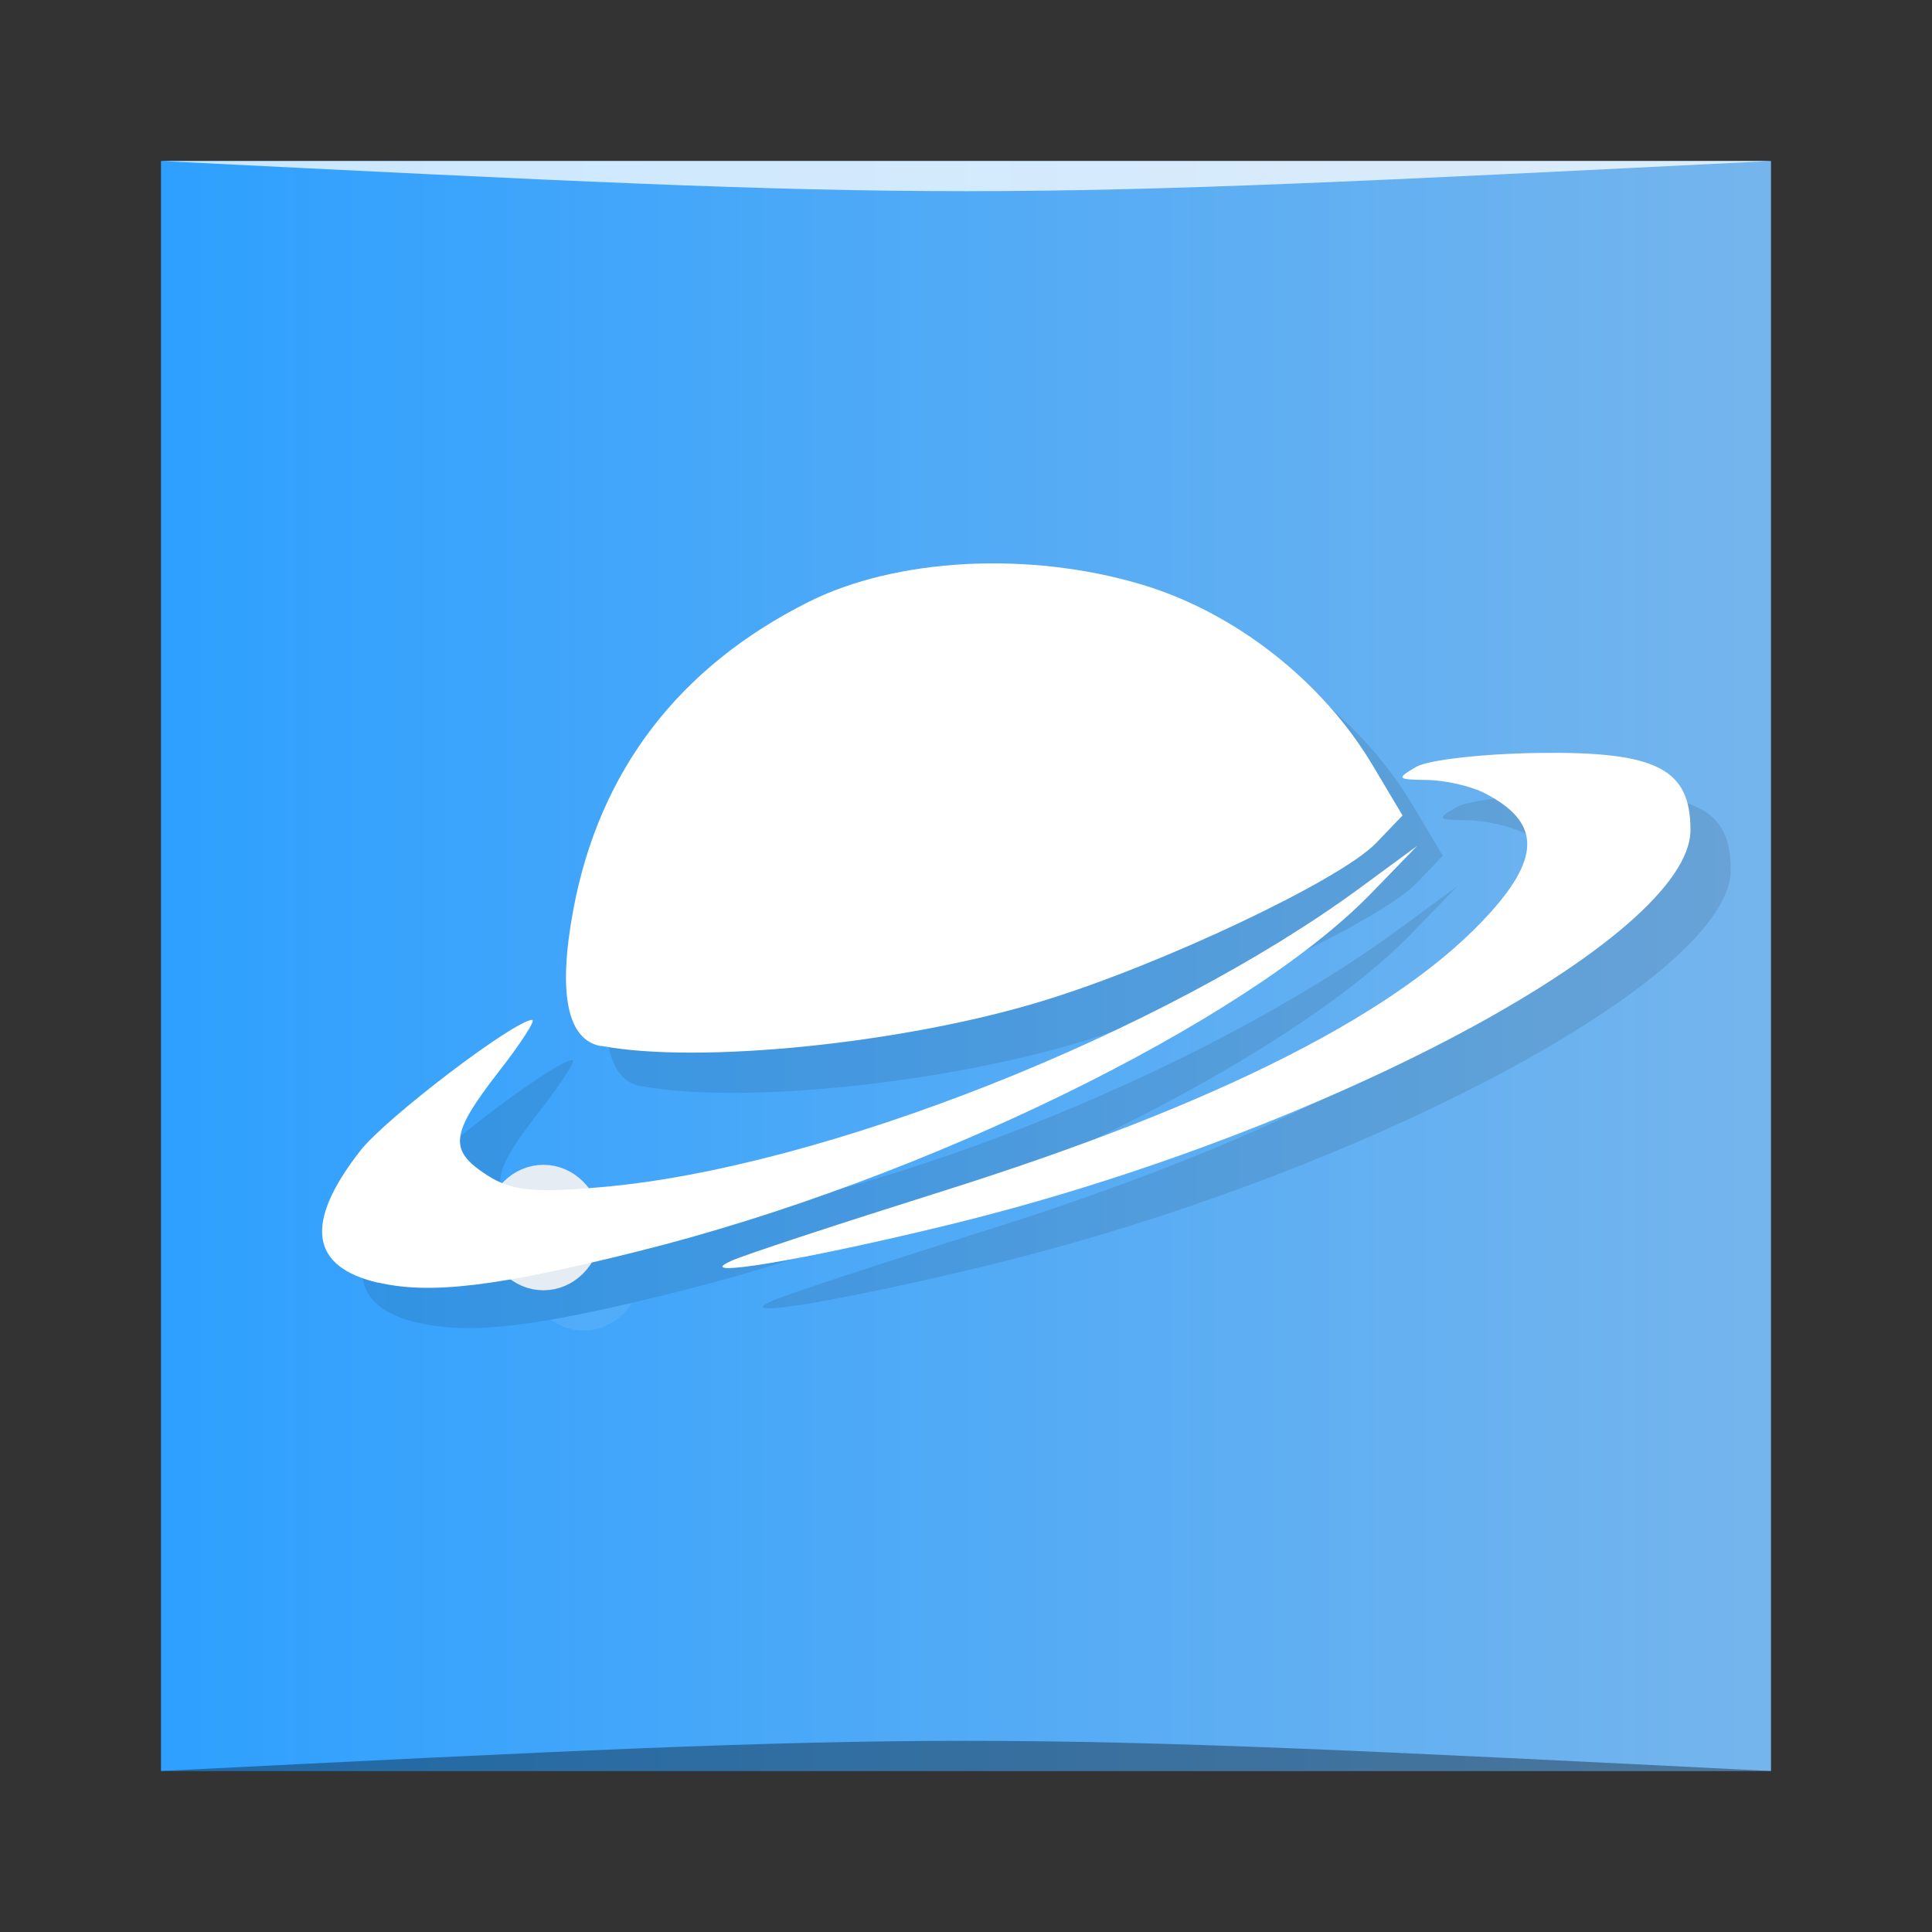 <?xml version="1.0" encoding="UTF-8" standalone="no"?>
<svg
   xmlns:dc="http://purl.org/dc/elements/1.1/"
   xmlns:cc="http://creativecommons.org/ns#"
   xmlns:rdf="http://www.w3.org/1999/02/22-rdf-syntax-ns#"
   xmlns:svg="http://www.w3.org/2000/svg"
   xmlns="http://www.w3.org/2000/svg"
   xmlns:xlink="http://www.w3.org/1999/xlink"
   xmlns:sodipodi="http://sodipodi.sourceforge.net/DTD/sodipodi-0.dtd"
   xmlns:inkscape="http://www.inkscape.org/namespaces/inkscape"
   viewBox="0 0 48 48"
   id="svg2"
   version="1.1"
   inkscape:version="0.48.5 r10040"
   width="100%"
   height="100%"
   sodipodi:docname="reditr.svg">
  <rect x="0" y="0" width="48" height="48" fill="#333333" stroke="none"/>
  <sodipodi:namedview
     pagecolor="#ffffff"
     bordercolor="#666666"
     borderopacity="1"
     objecttolerance="10"
     gridtolerance="10"
     guidetolerance="10"
     inkscape:pageopacity="0"
     inkscape:pageshadow="2"
     inkscape:window-width="1301"
     inkscape:window-height="744"
     id="namedview63"
     showgrid="true"
     inkscape:zoom="5.7708333"
     inkscape:cx="28.557894"
     inkscape:cy="23.282442"
     inkscape:window-x="65"
     inkscape:window-y="24"
     inkscape:window-maximized="1"
     inkscape:current-layer="svg2">
    <inkscape:grid
       type="xygrid"
       id="grid3063" />
  </sodipodi:namedview>
  <defs
     id="defs4">
    <linearGradient
       id="linearGradient3764"
       x1="1"
       x2="47"
       gradientUnits="userSpaceOnUse"
       gradientTransform="matrix(0,-1,1,0,-1.5e-6,48)">
      <stop
         stop-color="#1c8dec"
         stop-opacity="1"
         id="stop7"
         offset="0"
         style="stop-color:#2ea0ff;stop-opacity:1;" />
      <stop
         offset="1"
         stop-color="#2f95ee"
         stop-opacity="1"
         id="stop9"
         style="stop-color:#75b5ed;stop-opacity:1;" />
    </linearGradient>
    <clipPath
       id="clipPath-770126059">
      <g
         transform="translate(0,-1004.362)"
         id="g12">
        <path
           d="m -24 13 c 0 1.105 -0.672 2 -1.5 2 -0.828 0 -1.5 -0.895 -1.5 -2 0 -1.105 0.672 -2 1.5 -2 0.828 0 1.5 0.895 1.5 2 z"
           transform="matrix(15.333,0,0,11.5,415,878.862)"
           fill="#1890d0"
           id="path14" />
      </g>
    </clipPath>
    <clipPath
       id="clipPath-780229476">
      <g
         transform="translate(0,-1004.362)"
         id="g17">
        <path
           d="m -24 13 c 0 1.105 -0.672 2 -1.5 2 -0.828 0 -1.5 -0.895 -1.5 -2 0 -1.105 0.672 -2 1.5 -2 0.828 0 1.5 0.895 1.5 2 z"
           transform="matrix(15.333,0,0,11.5,415,878.862)"
           fill="#1890d0"
           id="path19" />
      </g>
    </clipPath>
    <linearGradient
       y2="1028.362"
       x2="44"
       y1="1028.362"
       x1="4"
       gradientTransform="translate(1.8968811e-7,-1004.362)"
       gradientUnits="userSpaceOnUse"
       id="linearGradient3019"
       xlink:href="#linearGradient3764"
       inkscape:collect="always" />
  </defs>
  <rect
     style="fill:url(#linearGradient3019);fill-opacity:1.0;stroke:none"
     id="rect3758"
     width="40"
     height="40"
     x="4"
     y="4"
     ry="0" />
  <path
     style="opacity:0.35;fill:#000000;fill-opacity:1;stroke:none"
     d="m 4,44 40,3e-4 c -20,-1 -20,-1 -40,0 z"
     id="path3800"
     inkscape:connector-curvature="0"
     sodipodi:nodetypes="cccc" />
  <path
     sodipodi:nodetypes="cccc"
     inkscape:connector-curvature="0"
     id="path3804"
     d="m 4,4 40,-2e-4 c -20,1 -20,1 -40,0 z"
     style="opacity:0.75;fill:#ffffff;fill-opacity:1;stroke:none" />
  <g
     id="g33" />
  <g
     id="g35">
    <g
       clip-path="url(#clipPath-770126059)"
       id="g37">
      <g
         transform="translate(1,1)"
         id="g39">
        <g
           opacity="0.1"
           id="g41">
          <!-- color: #2f95ee -->
          <g
             id="g43">
            <path
               d="m -24 24 c 0 1.101 -1.123 2 -2.5 2 c -1.377 0 -2.5 -0.898 -2.5 -2 c 0 -1.101 1.123 -2 2.5 -2 c 1.377 0 2.5 0.898 2.5 2 m 0 0"
               transform="matrix(0.4,0,0,0.5,24.101,18.498)"
               stroke-opacity="1"
               fill="#000"
               stroke="#e5ecf4"
               stroke-linejoin="miter"
               stroke-linecap="butt"
               stroke-width="2.235"
               stroke-miterlimit="4"
               id="path45" />
            <path
               d="m 9.387 31.867 c -1.684 -0.395 -1.832 -1.48 -0.445 -3.266 c 0.629 -0.816 3.848 -3.262 4.281 -3.262 c 0.094 0 -0.285 0.586 -0.84 1.297 c -1.203 1.551 -1.242 1.945 -0.273 2.566 c 0.59 0.379 1.141 0.441 2.816 0.293 c 5.477 -0.465 13.949 -3.813 18.887 -7.453 l 1.398 -1.027 l -1.156 1.191 c -3.094 3.184 -11.133 7.121 -18.203 8.883 c -3.504 0.879 -5.176 1.078 -6.465 0.773 m 8.777 -0.535 c 0.316 -0.145 2.656 -0.914 5.199 -1.715 c 6.945 -2.184 11.469 -4.484 13.676 -6.953 c 1.25 -1.398 1.207 -2.25 -0.145 -2.949 c -0.348 -0.18 -0.996 -0.328 -1.449 -0.332 c -0.742 -0.008 -0.762 -0.035 -0.254 -0.328 c 0.309 -0.176 1.695 -0.328 3.078 -0.344 c 2.895 -0.035 3.73 0.398 3.73 1.914 c 0 2.676 -9.121 7.535 -18.391 9.801 c -3.629 0.887 -6.469 1.363 -5.449 0.91 m -3.23 -5.34 c -0.84 -0.156 -1.074 -1.313 -0.684 -3.398 c 0.645 -3.441 2.617 -6.02 5.84 -7.637 c 2.18 -1.094 5.477 -1.27 8.277 -0.434 c 2.309 0.688 4.488 2.391 5.734 4.48 l 0.75 1.258 l -0.66 0.688 c -0.875 0.91 -5.301 3.01 -8.273 3.918 c -3.465 1.063 -8.563 1.578 -10.984 1.117 m 0 0.004"
               fill="#000"
               stroke="none"
               fill-rule="nonzero"
               fill-opacity="1"
               id="path47" />
          </g>
        </g>
      </g>
    </g>
  </g>
  <g
     id="g49">
    <g
       clip-path="url(#clipPath-780229476)"
       id="g51">
      <!-- color: #2f95ee -->
      <g
         id="g53">
        <path
           d="m -24 24 c 0 1.101 -1.123 2 -2.5 2 c -1.377 0 -2.5 -0.898 -2.5 -2 c 0 -1.101 1.123 -2 2.5 -2 c 1.377 0 2.5 0.898 2.5 2 m 0 0"
           transform="matrix(0.4,0,0,0.5,24.101,18.498)"
           stroke-opacity="1"
           fill="none"
           stroke="#e5ecf4"
           stroke-linejoin="miter"
           stroke-linecap="butt"
           stroke-width="2.235"
           stroke-miterlimit="4"
           id="path55" />
        <path
           d="m 9.387 31.867 c -1.684 -0.395 -1.832 -1.48 -0.445 -3.266 c 0.629 -0.816 3.848 -3.262 4.281 -3.262 c 0.094 0 -0.285 0.586 -0.84 1.297 c -1.203 1.551 -1.242 1.945 -0.273 2.566 c 0.59 0.379 1.141 0.441 2.816 0.293 c 5.477 -0.465 13.949 -3.813 18.887 -7.453 l 1.398 -1.027 l -1.156 1.191 c -3.094 3.184 -11.133 7.121 -18.203 8.883 c -3.504 0.879 -5.176 1.078 -6.465 0.773 m 8.777 -0.535 c 0.316 -0.145 2.656 -0.914 5.199 -1.715 c 6.945 -2.184 11.469 -4.484 13.676 -6.953 c 1.25 -1.398 1.207 -2.25 -0.145 -2.949 c -0.348 -0.18 -0.996 -0.328 -1.449 -0.332 c -0.742 -0.008 -0.762 -0.035 -0.254 -0.328 c 0.309 -0.176 1.695 -0.328 3.078 -0.344 c 2.895 -0.035 3.73 0.398 3.73 1.914 c 0 2.676 -9.121 7.535 -18.391 9.801 c -3.629 0.887 -6.469 1.363 -5.449 0.91 m -3.23 -5.34 c -0.84 -0.156 -1.074 -1.313 -0.684 -3.398 c 0.645 -3.441 2.617 -6.02 5.84 -7.637 c 2.18 -1.094 5.477 -1.27 8.277 -0.434 c 2.309 0.688 4.488 2.391 5.734 4.48 l 0.75 1.258 l -0.66 0.688 c -0.875 0.91 -5.301 3.01 -8.273 3.918 c -3.465 1.063 -8.563 1.578 -10.984 1.117 m 0 0.004"
           fill="#fff"
           stroke="none"
           fill-rule="nonzero"
           fill-opacity="1"
           id="path57" />
      </g>
    </g>
  </g>
</svg>
